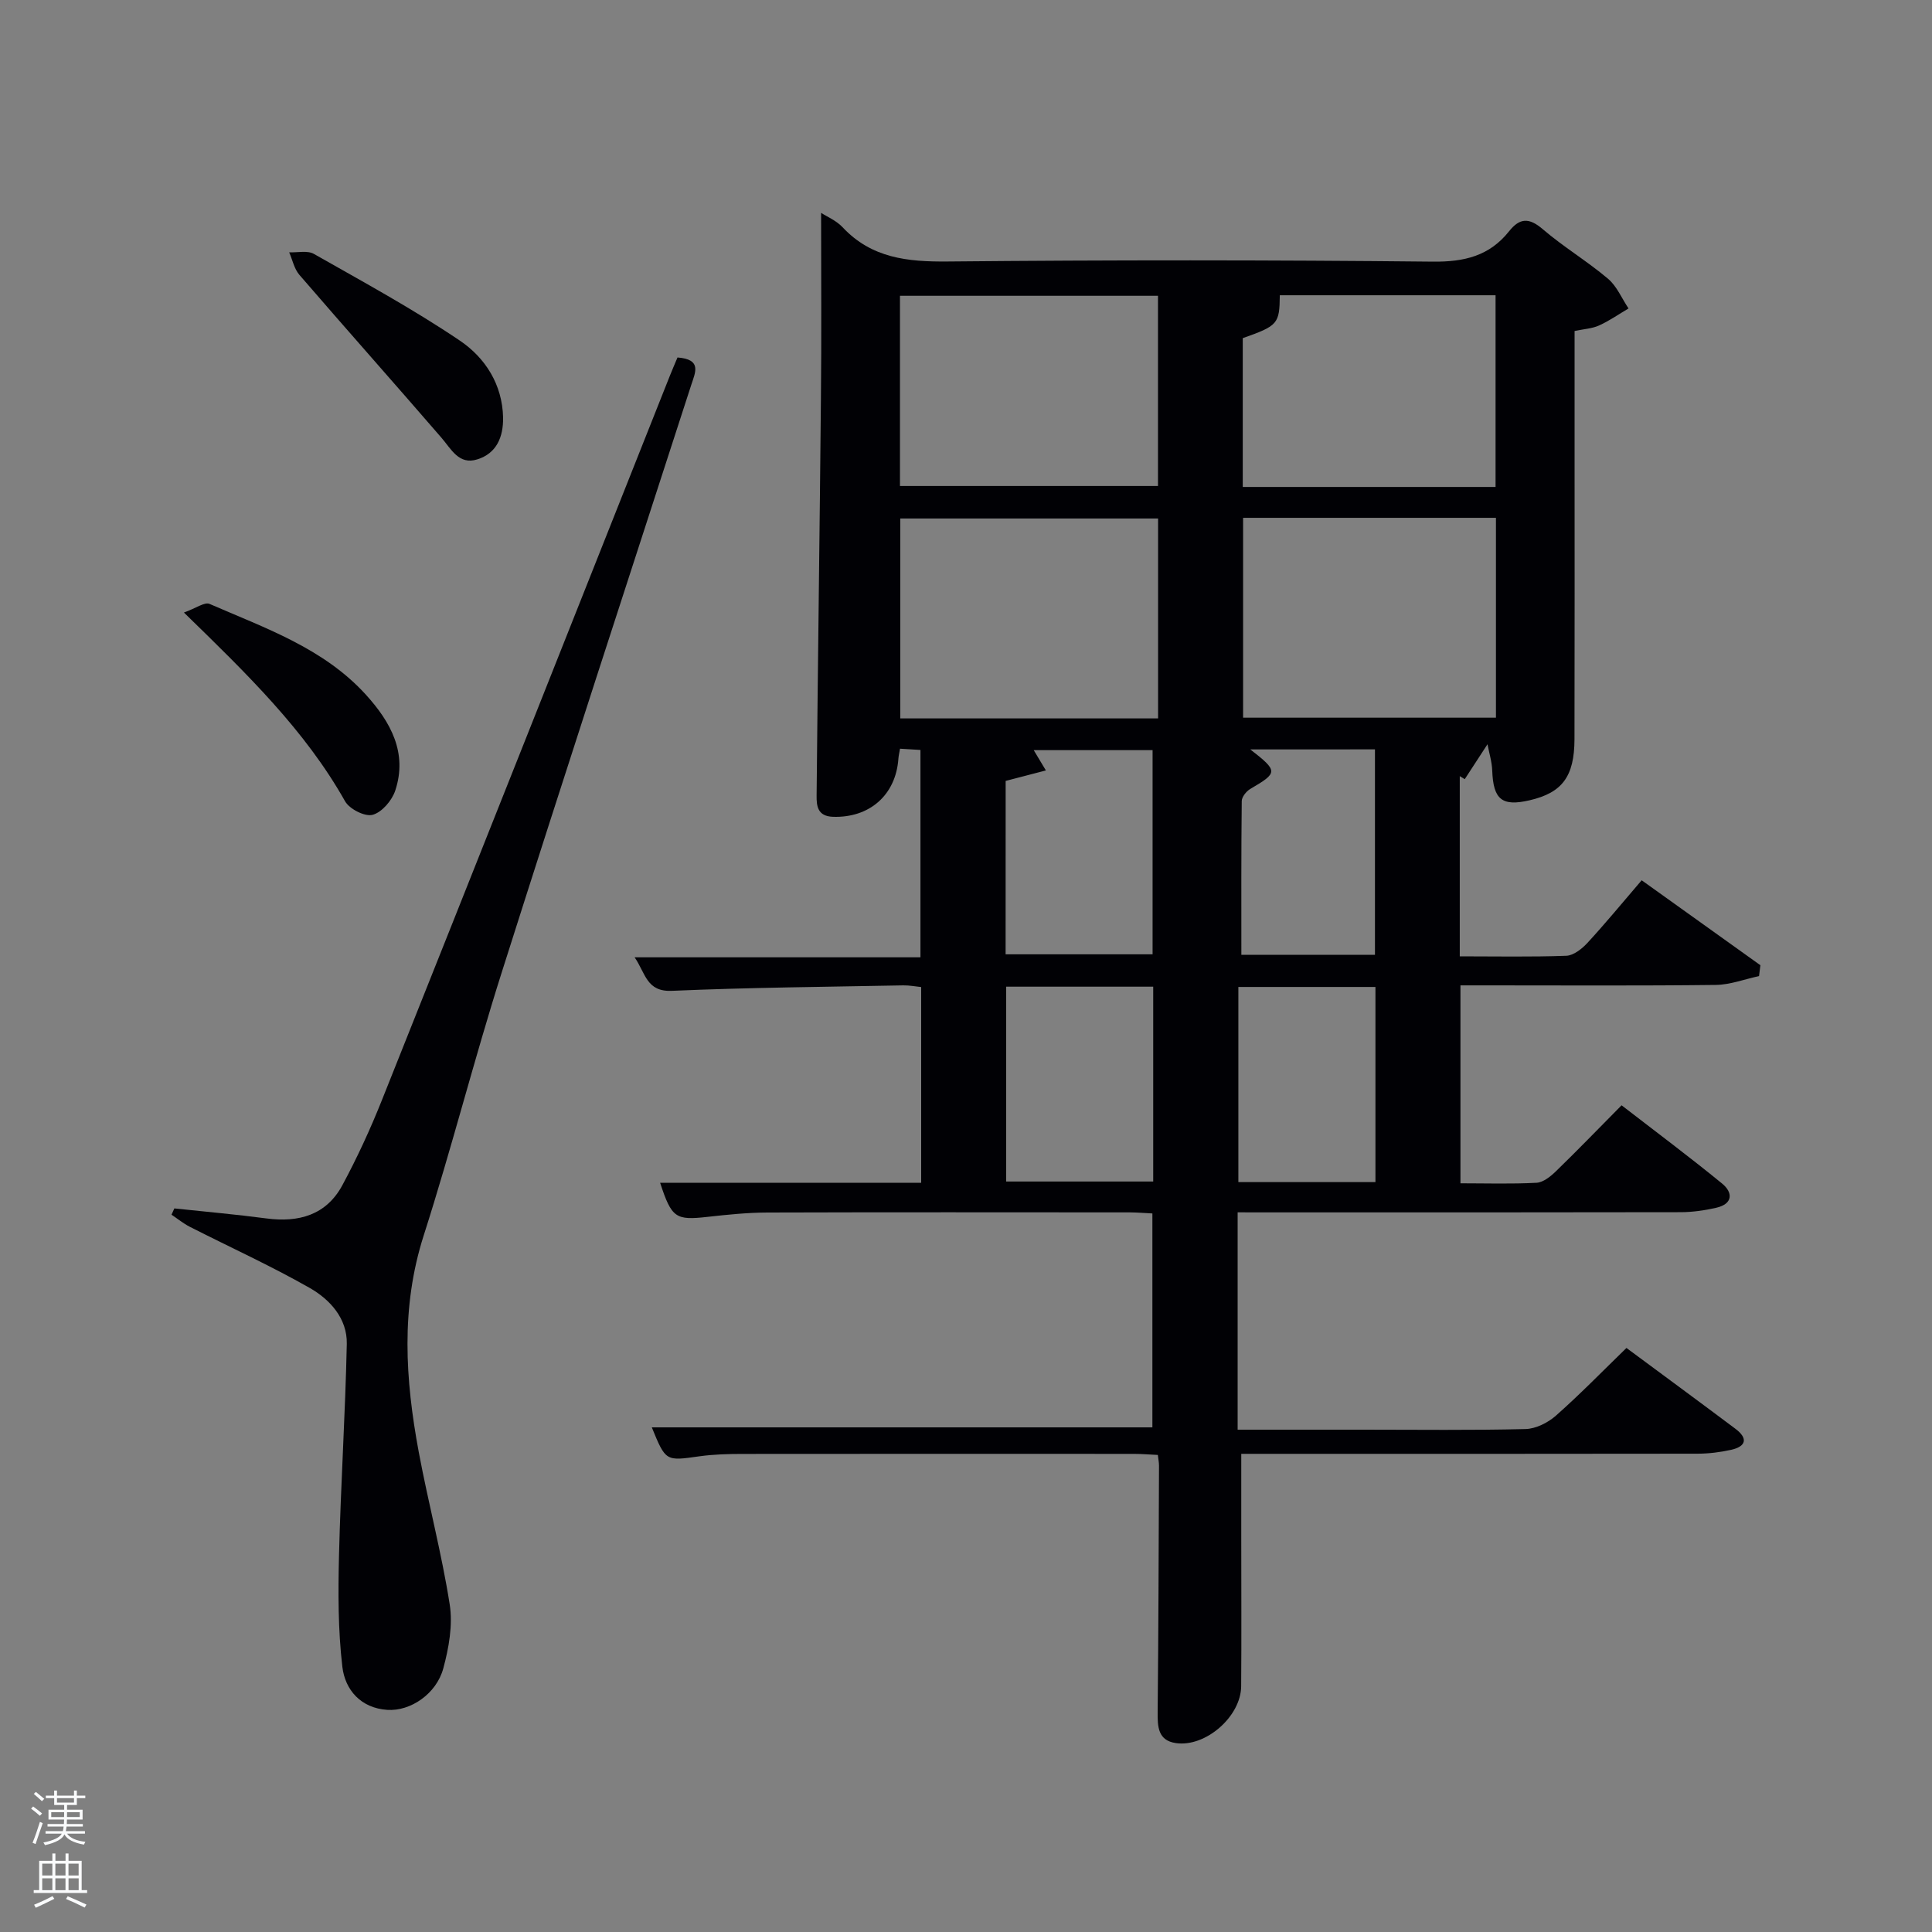 <svg enable-background="new 0 0 400 400" viewBox="0 0 400 400" xmlns="http://www.w3.org/2000/svg"><rect x="0" y="0" width="400" height="400" fill="#808080" stroke="none"/><path d="m6.44 374.46.42-.45c.65.47 1.27.95 1.85 1.44l-.45.49c-.65-.56-1.25-1.06-1.82-1.48m.93 7.33-.63-.26c.55-1.36 1.05-2.8 1.52-4.33.19.1.38.19.59.27-.46 1.29-.95 2.73-1.48 4.32m-.38-10.38.44-.42c.43.34 1.01.82 1.74 1.44l-.49.49c-.53-.51-1.09-1.01-1.69-1.51m2.5.35h1.72v-1.04h.59v1.04h3.52v-1.04h.59v1.04h1.75v.53h-1.75v1.42h-2.03v.97h3.22v2.03h-3.24c0 .35-.01.66-.03.93h3.32v.53h-3.37c-.03.27-.08.58-.15.94h3.96v.53h-3.71c.67.92 1.93 1.48 3.79 1.68-.13.24-.23.44-.29.59-2.13-.38-3.48-1.08-4.04-2.12-.43.97-1.77 1.72-4.03 2.23-.09-.19-.2-.37-.33-.55 2.1-.42 3.37-1.03 3.81-1.83h-3.36v-.53h3.58c.08-.29.13-.61.16-.94h-3.33v-.53h3.39c.02-.27.04-.58.04-.93h-3.23v-2.03h3.25v-.97h-2.07v-1.42h-1.73zm1.12 3.44v1h2.65c.01-.3.02-.44.02-.4v-.25-.35zm1.19-2h3.52v-.91h-3.52zm4.71 2h-2.63v.59c0 .15-.01.28-.01.4h2.64z" fill="#fafbfc"/><path d="m13.56 383.74h.63v1.52h2.72v6.07h1.13v.6h-11.06v-.6h1.13v-6.07h2.73v-1.52h.63v1.52h2.1v-1.52zm-2.69 8.83.38.56c-1.24.63-2.53 1.25-3.85 1.85-.1-.21-.21-.42-.34-.63 1.36-.55 2.63-1.15 3.81-1.78m-2.13-4.27h2.1v-2.45h-2.1zm0 3.04h2.1v-2.46h-2.1zm2.72-3.04h2.1v-2.45h-2.1zm0 3.04h2.1v-2.46h-2.1zm6.07 3.6c-1.41-.71-2.7-1.3-3.86-1.78l.35-.56c1.45.62 2.75 1.19 3.88 1.72zm-1.25-9.09h-2.1v2.45h2.1zm-2.09 5.49h2.1v-2.46h-2.1z" fill="#fafbfc"/><g fill="#010105"><path d="m256.24 251v45h26.09c11.16 0 22.33.15 33.49-.13 2.15-.05 4.64-1.3 6.3-2.76 4.98-4.4 9.63-9.18 14.62-14.03 7.4 5.48 15.02 11.08 22.58 16.75 2.61 1.96 2.22 3.64-.91 4.34-2.25.5-4.59.79-6.9.8-29.49.05-58.99.03-88.48.03-1.81 0-3.62 0-6.04 0v17.63c0 10.16.06 20.33-.02 30.49-.05 6.27-7.37 12.66-13.51 11.77-3.73-.54-3.81-3.39-3.78-6.45.17-16.99.21-33.99.28-50.98 0-.64-.13-1.27-.24-2.23-1.73-.08-3.35-.22-4.96-.22-26.99-.01-53.99-.02-80.98.01-2.99 0-6.01.08-8.97.49-6.99.99-6.97 1.08-9.86-5.99h103.64c0-14.42 0-29.14 0-44.29-1.5-.07-3.1-.21-4.7-.22-24.99-.01-49.99-.05-74.98.03-4.14.01-8.3.44-12.43.9-6.59.74-7.42.25-9.81-7.06h54.05c0-13.6 0-26.86 0-40.52-1.18-.12-2.44-.37-3.7-.35-15.97.31-31.95.44-47.91 1.13-5.27.23-5.43-3.6-7.72-6.94h59.18c0-14.42 0-28.47 0-42.93-1.23-.07-2.61-.16-4.23-.26-.15.88-.3 1.49-.34 2.11-.55 7.53-6.02 12.24-13.54 11.99-3.23-.11-3.41-2.28-3.39-4.4.25-27.3.64-54.6.89-81.9.14-12.91.04-25.83.04-38.74 1.21.79 3.14 1.58 4.44 2.97 6 6.41 13.45 7.18 21.77 7.1 33.49-.32 66.99-.32 100.47.03 6.51.07 11.7-1.19 15.75-6.28 2.21-2.79 4.15-2.87 6.98-.44 4.28 3.67 9.19 6.61 13.5 10.25 1.84 1.55 2.86 4.08 4.26 6.16-2.03 1.2-3.98 2.57-6.11 3.53-1.44.65-3.14.73-5.06 1.14v24.02c0 20.16.03 40.32-.02 60.49-.02 7.76-2.56 11.09-9.29 12.65-5.74 1.33-7.52-.16-7.74-6.15-.07-1.85-.65-3.68-.98-5.45-1.93 2.96-3.32 5.09-4.71 7.23-.34-.21-.69-.42-1.03-.63v37.31c7.51 0 14.79.15 22.07-.12 1.5-.06 3.24-1.45 4.37-2.67 3.71-4.03 7.2-8.27 11.22-12.96 8.3 5.94 16.44 11.77 24.58 17.59-.09.75-.19 1.5-.28 2.25-3 .64-5.99 1.8-8.99 1.83-15.66.19-31.33.09-46.99.09-1.82 0-3.64 0-5.84 0v40.98c5.23 0 10.5.17 15.76-.11 1.4-.08 2.94-1.34 4.06-2.43 4.42-4.29 8.7-8.72 13.54-13.61 7.04 5.44 14.05 10.67 20.81 16.2 2.27 1.85 2.27 4.21-1.19 5.01-2.4.55-4.9.91-7.36.92-28.66.06-57.32.04-85.98.04-1.8-.01-3.6-.01-5.77-.01zm-16.47-143.65c-18.1 0-35.8 0-53.38 0v41.39h53.38c0-13.85 0-27.44 0-41.39zm17.6-.14v41.38h52.35c0-14 0-27.59 0-41.38-17.53 0-34.79 0-52.35 0zm-71.04-45.97v39.38h53.42c0-13.3 0-26.22 0-39.38-17.82 0-35.41 0-53.42 0zm123.31 39.58c0-13.51 0-26.54 0-39.69-15.13 0-29.9 0-44.67 0-.06 5.93-.39 6.31-7.67 8.88v30.81zm-101.44 96.76h30.43c0-14.26 0-28.31 0-42.27-8.41 0-16.45 0-24.61 0 .85 1.43 1.54 2.57 2.52 4.2-3.17.82-5.67 1.48-8.33 2.17-.01 11.87-.01 23.68-.01 35.9zm30.56 6.7c-10.28 0-20.32 0-30.44 0v40.34h30.44c0-13.62 0-26.87 0-40.34zm46.01.06c-9.74 0-19.11 0-28.38 0v40.4h28.38c0-13.5 0-26.75 0-40.4zm-25.91-49.18c5.8 4.51 5.75 4.81 0 8.18-.82.48-1.76 1.65-1.77 2.51-.12 10.58-.08 21.15-.08 31.83h27.66c0-14.33 0-28.35 0-42.53-8.59.01-16.87.01-25.81.01z"/><path d="m140.27 74.01c5.06.39 3.72 3.02 2.85 5.67-13.14 40.56-26.38 81.09-39.27 121.73-5.72 18.02-10.36 36.38-16.13 54.39-4.79 14.96-3.81 29.82-1.03 44.79 1.97 10.57 4.76 21 6.42 31.61.66 4.25-.18 8.98-1.33 13.22-1.43 5.29-6.8 8.91-11.59 8.59-5.49-.36-8.75-4.14-9.31-8.92-.9-7.64-.88-15.44-.69-23.16.36-14.57 1.3-29.12 1.61-43.69.11-5.26-3.48-9.2-7.7-11.6-8.05-4.58-16.52-8.43-24.79-12.64-1.34-.68-2.54-1.67-3.8-2.51.2-.43.4-.87.59-1.3 6.35.68 12.71 1.23 19.03 2.07 6.71.89 12.41-.68 15.75-6.87 3.06-5.68 5.78-11.58 8.17-17.57 19.95-49.97 39.77-99.99 59.63-150 .48-1.22 1.01-2.42 1.59-3.81z"/><path d="m38.08 126.82c2.51-.9 4.29-2.23 5.3-1.79 11.53 5.02 23.65 9.17 32.42 18.85 5.05 5.58 8.63 11.96 6.03 19.81-.68 2.05-2.77 4.5-4.69 5.01-1.59.43-4.8-1.2-5.7-2.81-8.28-14.69-20.2-26.26-33.36-39.07z"/><path d="m104.16 86.48c.05 4.02-1.35 7.38-5.34 8.63-3.82 1.2-5.37-2.11-7.44-4.5-9.75-11.28-19.66-22.42-29.4-33.71-1.07-1.24-1.42-3.09-2.11-4.66 1.73.08 3.79-.43 5.12.33 10.19 5.79 20.54 11.41 30.23 17.96 5.22 3.53 8.8 9.05 8.94 15.95z"/></g></svg>